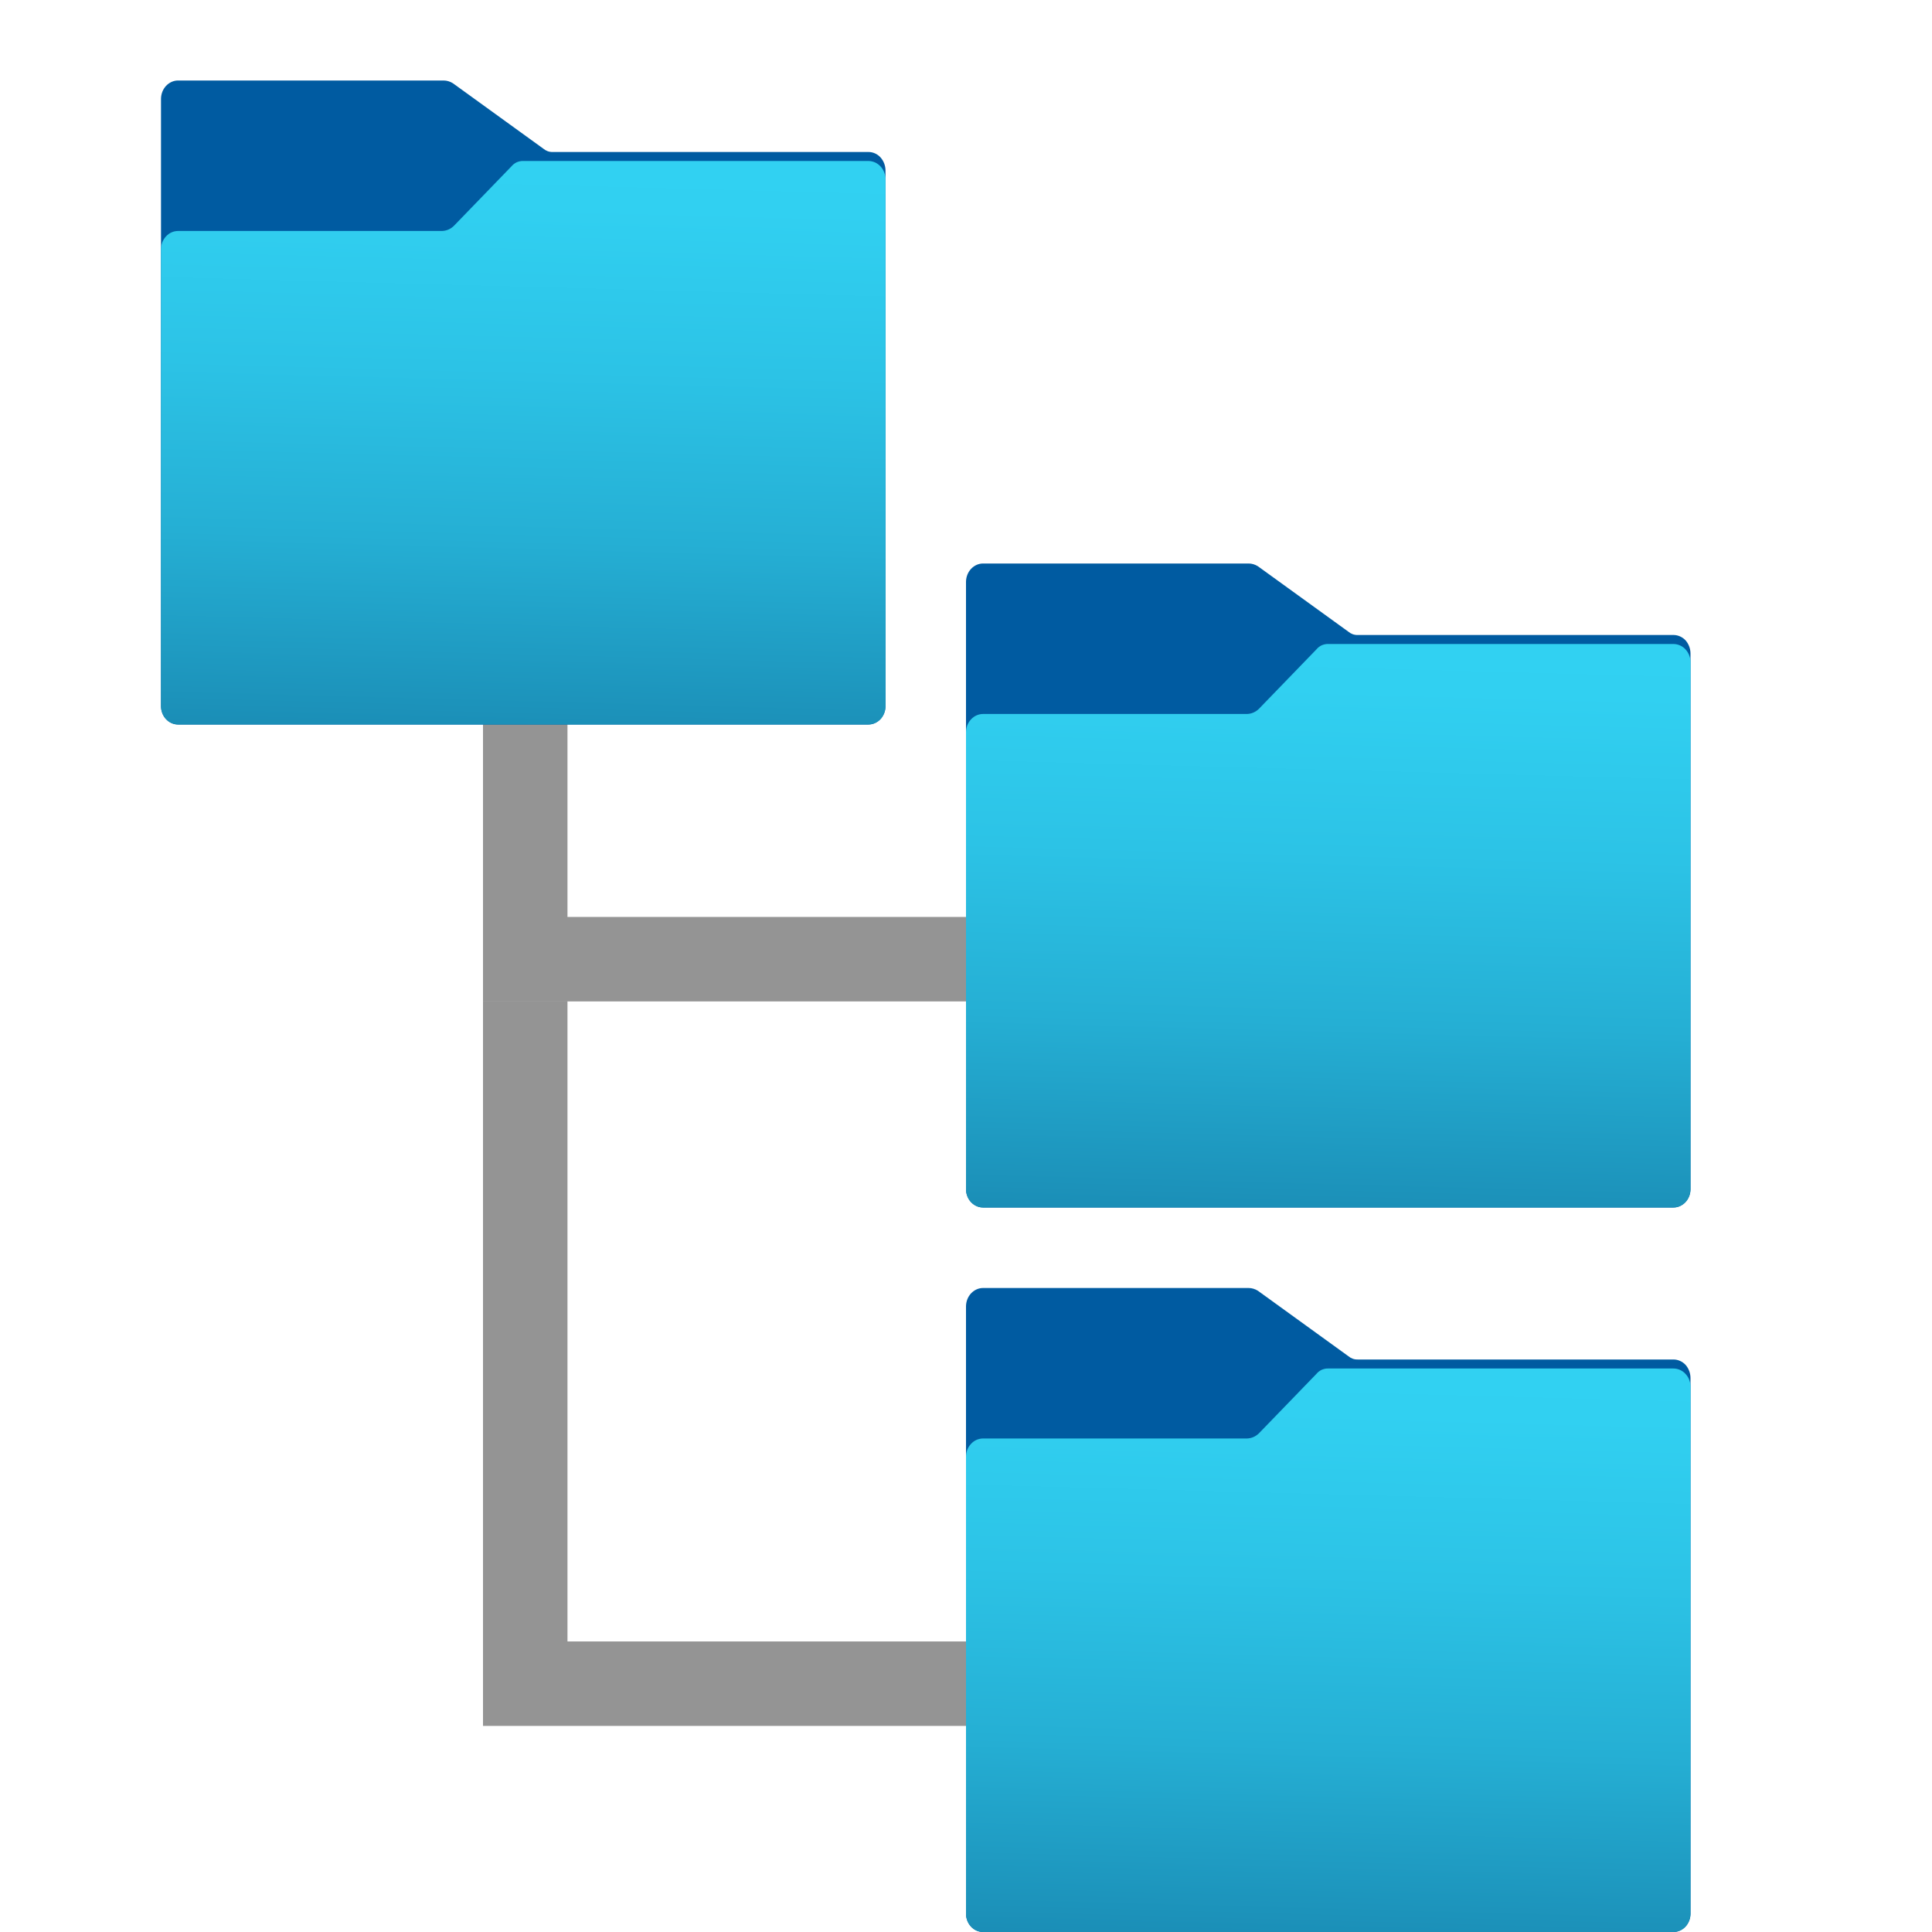 <svg viewBox="0 0 18 18" xmlns="http://www.w3.org/2000/svg">
  <path d="M5.287 8.543V3.75H4.5V8.543V8.985V9.33H10.755V8.543H5.287Z" fill="#949494" />
  <path d="M5.287 15.293V9.326H4.5V15.293V15.735V16.08H10.755V15.293H5.287Z" fill="#949494" />
  <path d="M8.091 1.416H5.149C5.117 1.417 5.087 1.406 5.062 1.385L4.22 0.776C4.193 0.759 4.163 0.75 4.133 0.75H1.659C1.617 0.75 1.578 0.768 1.548 0.799C1.518 0.831 1.501 0.873 1.5 0.919V6.581C1.501 6.627 1.518 6.669 1.548 6.701C1.578 6.732 1.617 6.75 1.659 6.75H8.091C8.133 6.75 8.172 6.732 8.202 6.701C8.232 6.669 8.249 6.627 8.25 6.581V1.589C8.25 1.543 8.233 1.499 8.203 1.466C8.174 1.434 8.133 1.416 8.091 1.416Z" fill="#005BA1" />
  <path d="M15.591 5.916H12.649C12.617 5.917 12.587 5.906 12.562 5.885L11.72 5.276C11.693 5.259 11.663 5.25 11.633 5.25H9.159C9.117 5.25 9.078 5.268 9.048 5.299C9.018 5.331 9.001 5.373 9 5.419V11.081C9.001 11.127 9.018 11.169 9.048 11.201C9.078 11.232 9.117 11.25 9.159 11.25H15.591C15.633 11.25 15.672 11.232 15.702 11.201C15.732 11.169 15.749 11.127 15.75 11.081V6.089C15.75 6.043 15.733 5.999 15.704 5.966C15.674 5.934 15.633 5.916 15.591 5.916Z" fill="#005BA1" />
  <path d="M15.591 12.666H12.649C12.617 12.667 12.587 12.656 12.562 12.635L11.72 12.026C11.693 12.009 11.663 12 11.633 12H9.159C9.117 12 9.078 12.018 9.048 12.049C9.018 12.081 9.001 12.123 9 12.169V17.831C9.001 17.877 9.018 17.919 9.048 17.951C9.078 17.982 9.117 18 9.159 18H15.591C15.633 18 15.672 17.982 15.702 17.951C15.732 17.919 15.749 17.877 15.75 17.831V12.839C15.75 12.793 15.733 12.749 15.704 12.716C15.674 12.684 15.633 12.666 15.591 12.666Z" fill="#005BA1" />
  <path d="M8.091 1.5H4.875C4.854 1.499 4.833 1.504 4.814 1.512C4.795 1.521 4.778 1.534 4.764 1.551L4.228 2.105C4.197 2.135 4.158 2.151 4.117 2.152H1.659C1.617 2.152 1.576 2.17 1.547 2.202C1.517 2.234 1.5 2.277 1.5 2.323V6.584C1.501 6.628 1.518 6.671 1.548 6.702C1.578 6.733 1.617 6.75 1.659 6.75H8.091C8.132 6.75 8.172 6.733 8.202 6.702C8.232 6.671 8.249 6.628 8.25 6.584V1.679C8.251 1.656 8.248 1.633 8.24 1.611C8.233 1.59 8.221 1.57 8.206 1.553C8.191 1.536 8.173 1.523 8.154 1.514C8.134 1.505 8.113 1.5 8.091 1.5V1.5Z" fill="url(#e1860635-3665-4514-bd0d-4e618c59097d)" />
  <path d="M15.591 6H12.375C12.354 5.999 12.333 6.004 12.314 6.012C12.295 6.021 12.278 6.034 12.264 6.051L11.728 6.605C11.697 6.635 11.658 6.651 11.617 6.652H9.159C9.117 6.652 9.076 6.67 9.047 6.702C9.017 6.734 9 6.777 9 6.823V11.084C9.001 11.128 9.018 11.171 9.048 11.202C9.078 11.233 9.117 11.25 9.159 11.25H15.591C15.632 11.25 15.672 11.233 15.702 11.202C15.732 11.171 15.749 11.128 15.75 11.084V6.179C15.751 6.156 15.748 6.133 15.74 6.111C15.733 6.09 15.721 6.07 15.706 6.053C15.691 6.036 15.674 6.023 15.654 6.014C15.634 6.005 15.613 6 15.591 6V6Z" fill="url(#427e37dd-7304-4319-9bfa-713168afc383)" />
  <path d="M15.591 12.75H12.375C12.354 12.749 12.333 12.754 12.314 12.762C12.295 12.771 12.278 12.784 12.264 12.801L11.728 13.355C11.697 13.385 11.658 13.401 11.617 13.402H9.159C9.117 13.402 9.076 13.42 9.047 13.452C9.017 13.484 9 13.527 9 13.572V17.834C9.001 17.878 9.018 17.921 9.048 17.952C9.078 17.983 9.117 18 9.159 18H15.591C15.632 18 15.672 17.983 15.702 17.952C15.732 17.921 15.749 17.878 15.75 17.834V12.929C15.751 12.906 15.748 12.883 15.74 12.861C15.733 12.839 15.721 12.82 15.706 12.803C15.691 12.786 15.674 12.773 15.654 12.764C15.634 12.755 15.613 12.75 15.591 12.75V12.75Z" fill="url(#a50d248f-dbdc-4422-b5c0-6e0e72cc4483)" />
  <defs>
    <linearGradient id="e1860635-3665-4514-bd0d-4e618c59097d" x1="4.97" y1="0.384" x2="4.792" y2="7.014" gradientUnits="userSpaceOnUse">
      <stop stop-color="#32D4F5" />
      <stop offset="0.23" stop-color="#31D0F1" />
      <stop offset="0.46" stop-color="#2CC3E6" />
      <stop offset="0.7" stop-color="#25AFD4" />
      <stop offset="0.94" stop-color="#1C92BA" />
      <stop offset="1" stop-color="#198AB3" />
    </linearGradient>
    <linearGradient id="427e37dd-7304-4319-9bfa-713168afc383" x1="12.47" y1="4.884" x2="12.292" y2="11.514" gradientUnits="userSpaceOnUse">
      <stop stop-color="#32D4F5" />
      <stop offset="0.23" stop-color="#31D0F1" />
      <stop offset="0.46" stop-color="#2CC3E6" />
      <stop offset="0.7" stop-color="#25AFD4" />
      <stop offset="0.94" stop-color="#1C92BA" />
      <stop offset="1" stop-color="#198AB3" />
    </linearGradient>
    <linearGradient id="a50d248f-dbdc-4422-b5c0-6e0e72cc4483" x1="12.47" y1="11.634" x2="12.292" y2="18.264" gradientUnits="userSpaceOnUse">
      <stop stop-color="#32D4F5" />
      <stop offset="0.23" stop-color="#31D0F1" />
      <stop offset="0.46" stop-color="#2CC3E6" />
      <stop offset="0.7" stop-color="#25AFD4" />
      <stop offset="0.94" stop-color="#1C92BA" />
      <stop offset="1" stop-color="#198AB3" />
    </linearGradient>
  </defs>
</svg>
